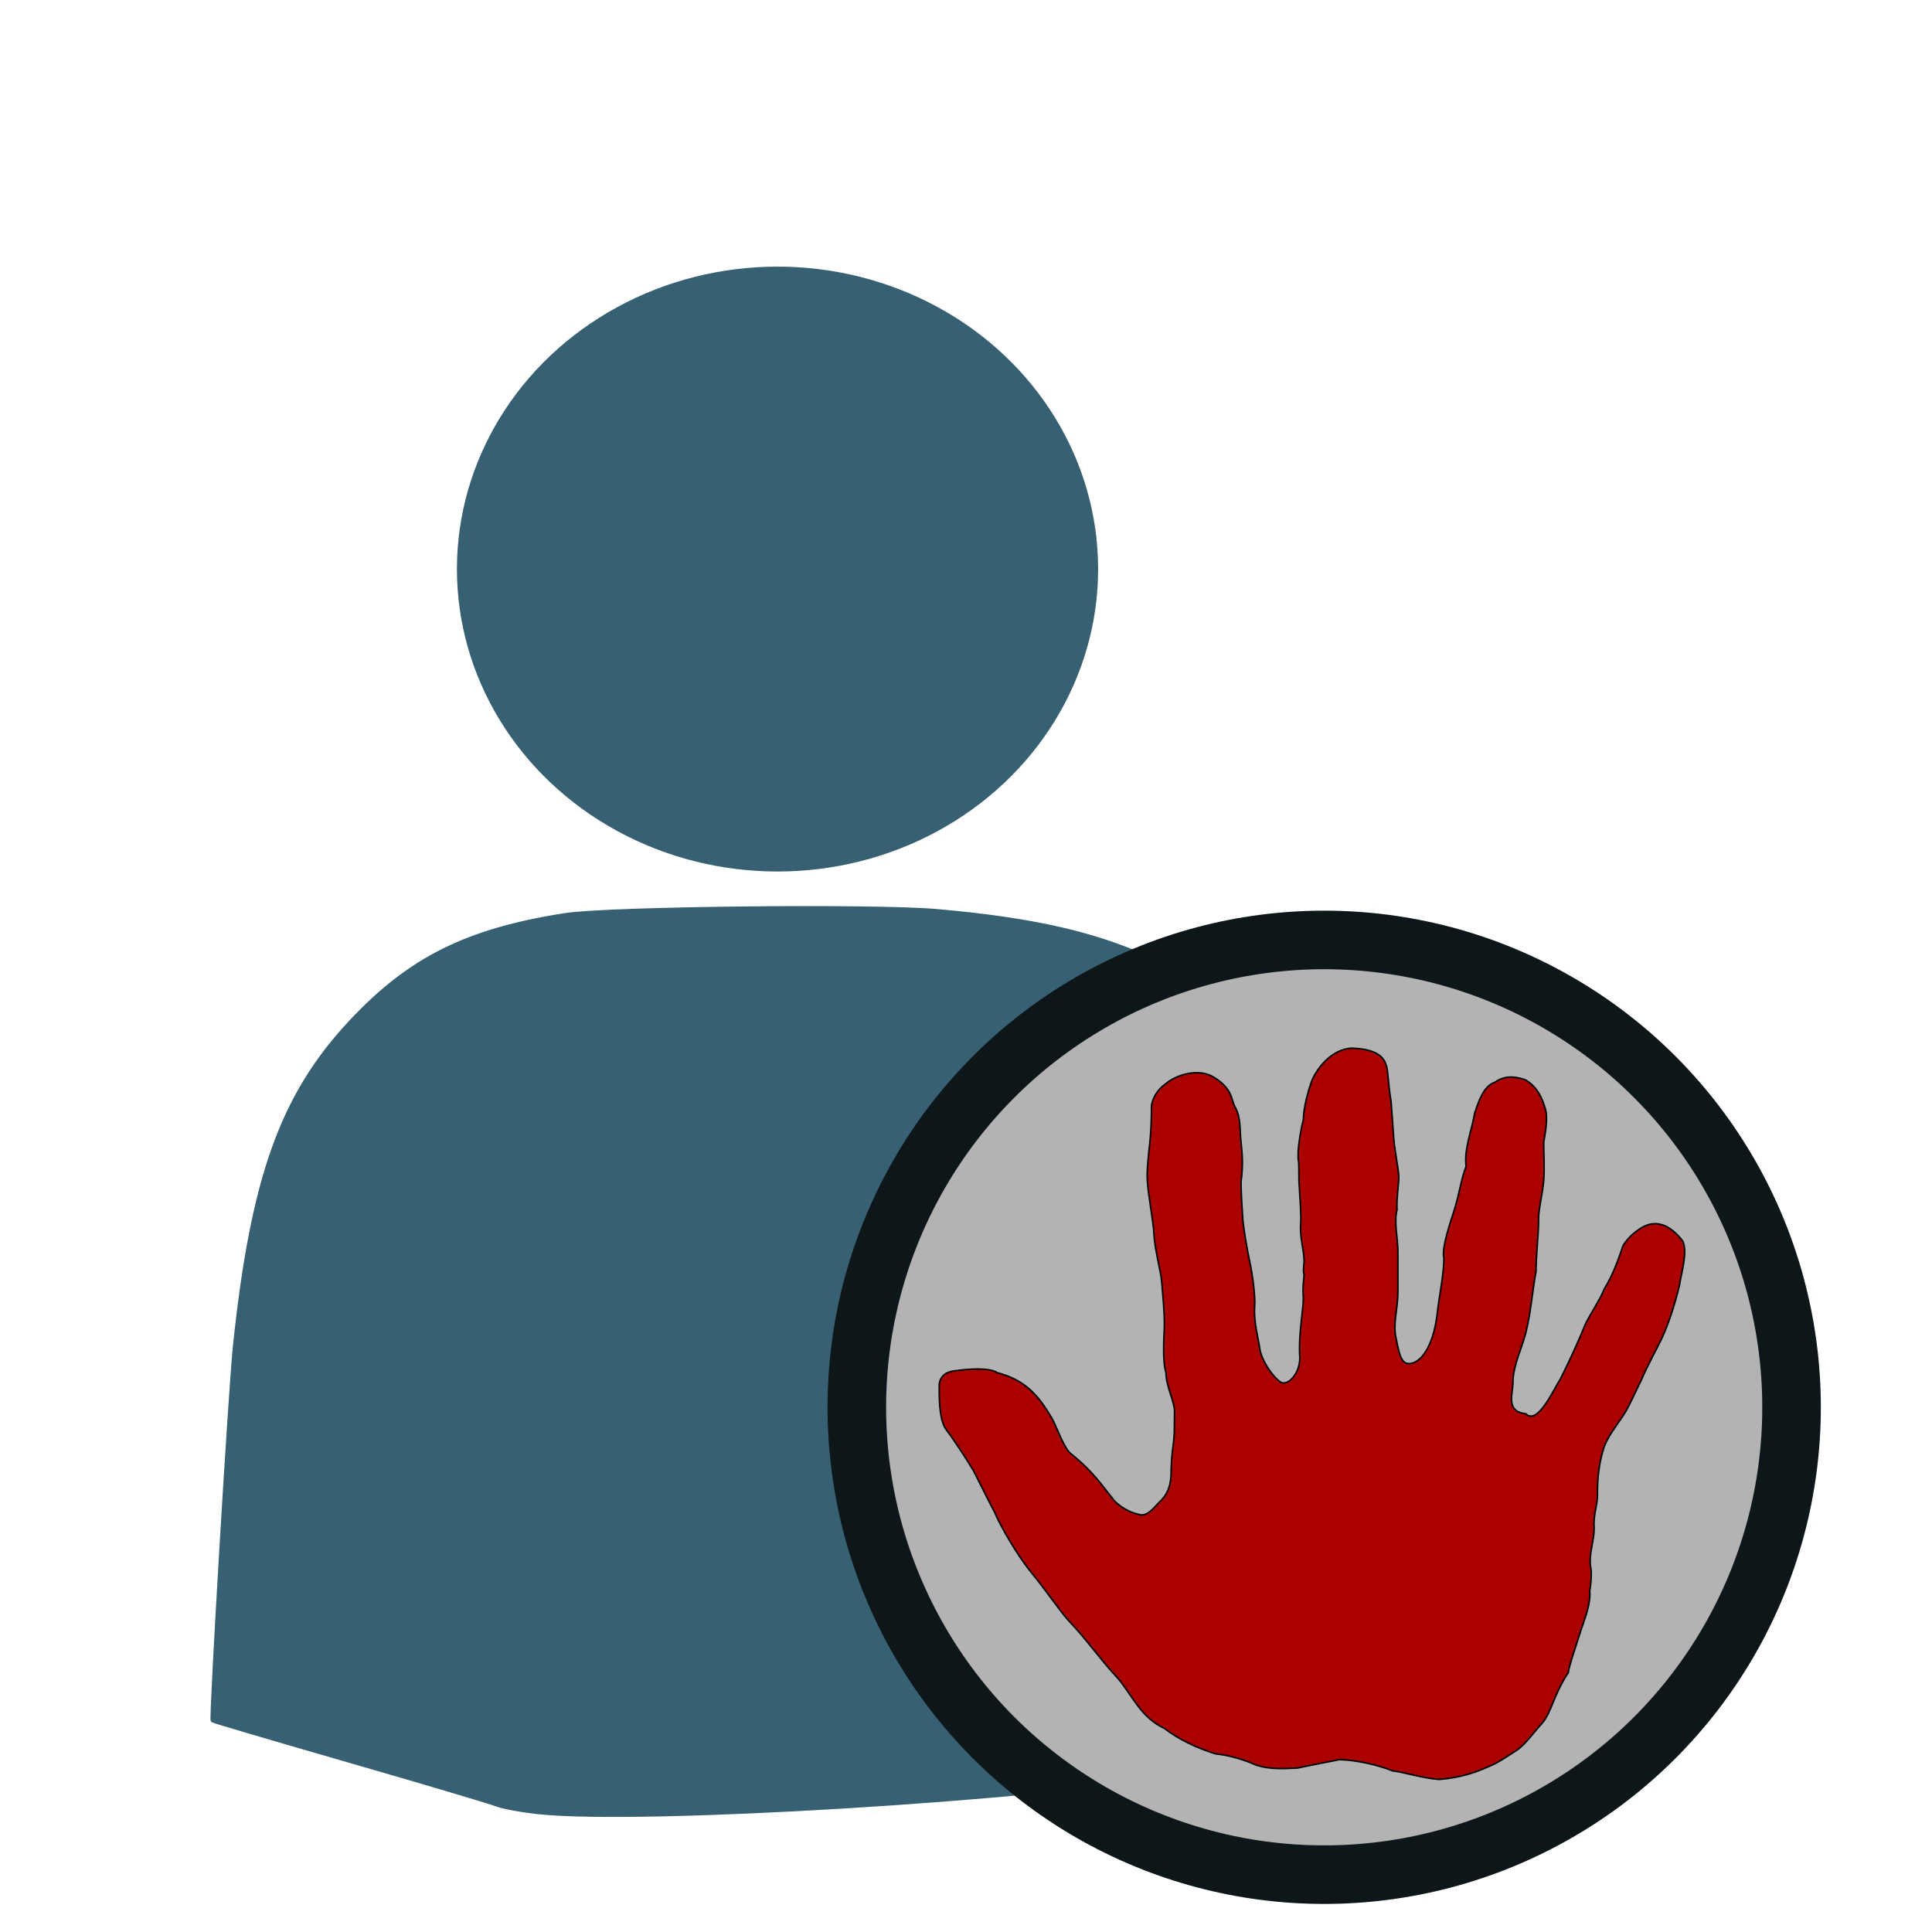<?xml version="1.0" encoding="UTF-8" standalone="no"?>
<!-- Created with Inkscape (http://www.inkscape.org/) -->
<!-- Source: https://freesvg.org/user-reject -->
<!-- Note: this svg has been modified from the original -->

<svg
   xmlns:dc="http://purl.org/dc/elements/1.1/"
   xmlns:cc="http://creativecommons.org/ns#"
   xmlns:rdf="http://www.w3.org/1999/02/22-rdf-syntax-ns#"
   xmlns:svg="http://www.w3.org/2000/svg"
   xmlns="http://www.w3.org/2000/svg"
   xmlns:sodipodi="http://sodipodi.sourceforge.net/DTD/sodipodi-0.dtd"
   xmlns:inkscape="http://www.inkscape.org/namespaces/inkscape"
   width="70mm"
   height="70mm"
   viewBox="0 0 248.031 248.031"
   id="svg4526"
   version="1.1"
   inkscape:version="0.91 r13725"
   sodipodi:docname="user reject.svg">
  <defs
     id="defs4528" />
  <sodipodi:namedview
     id="base"
     pagecolor="#0d1618"
     bordercolor="#384d4f"
     borderopacity="1.0"
     inkscape:pageopacity="0.0"
     inkscape:pageshadow="2"
     inkscape:zoom="0.7"
     inkscape:cx="-421.32571"
     inkscape:cy="37.84457"
     inkscape:document-units="px"
     inkscape:current-layer="layer1"
     showgrid="false"
     inkscape:window-width="1536"
     inkscape:window-height="801"
     inkscape:window-x="-8"
     inkscape:window-y="-8"
     inkscape:window-maximized="1" />
  <g
     inkscape:label="Laag 1"
     inkscape:groupmode="layer"
     id="layer1"
     transform="translate(0,-804.331)">
    <path
       style="opacity:1;fill:#376073;fill-opacity:1;fill-rule:nonzero;stroke:#376073;stroke-width:0.505;stroke-opacity:1"
       d="m 69.281,1037.003 c -2.222,-0.227 -4.723,-0.682 -5.556,-1.012 -0.833,-0.33 -9.338,-2.857 -18.9,-5.616 -9.562,-2.759 -17.452,-5.083 -17.535,-5.166 -0.239,-0.239 2.279,-42.512 2.864,-48.081 2.268,-21.584 6.048,-32.161 14.865,-41.586 7.591,-8.115 14.922,-11.772 27.545,-13.739 5.511,-0.859 39.443,-1.231 47.621,-0.522 13,1.127 21.306,3.104 29.123,6.933 3.946,1.933 5.526,3.088 9.142,6.685 9.42,9.369 13.766,22.358 15.854,47.383 1.166,13.966 2.488,42.597 1.99,43.079 -0.918,0.888 -17.737,5.597 -23.365,6.541 -20.441,3.429 -70.257,6.467 -83.648,5.101 z"
       id="path4293-4"
       inkscape:connector-curvature="0" />
    <ellipse
       style="opacity:1;fill:#376073;fill-opacity:1;fill-rule:nonzero;stroke:#376073;stroke-opacity:1"
       id="path4295-9"
       cx="99.819"
       cy="877.389"
       rx="40.659"
       ry="38.328" />
    <ellipse
       style="opacity:1;fill:#B3B3B3;fill-opacity:1;fill-rule:nonzero;stroke:#0d1618;stroke-width:7.519;stroke-miterlimit:4;stroke-dasharray:none;stroke-opacity:1"
       id="path4344-6"
       cx="170"
       cy="985"
       rx="60"
       ry="60" />
    <path
       id="pathContourMain"
       style="fill:#aa0000;fill-rule:evenodd;stroke:#000000;stroke-width:0.133px;"
       transform="scale(1.5) 
                translate(-72 -298)"
       inkscape:connector-curvature="0"
       d="m 186.68,984.813 c -1.224,0.241 -2.669,0.524 -3.648,0.728 -1.186,0.063 -2.367,0.121 -3.502,-0.243 -0.941,-0.426 -2.266,-0.855 -3.502,-0.97 -1.588,-0.512 -3.084,-1.19 -4.378,-2.183 -2.007,-0.945 -2.711,-2.762 -3.94,-4.245 -1.526,-1.625 -2.739,-3.406 -4.305,-5.033 -0.684,-0.758 -1.711,-2.306 -3.138,-4.063 -1.225,-1.487 -2.742,-4.149 -3.138,-5.155 -0.343,-0.621 -1.242,-2.44 -1.824,-3.578 -0.618,-1.025 -1.633,-2.579 -2.335,-3.517 -0.643,-0.859 -0.584,-3.042 -0.584,-3.881 0.17,-1.111 1.274,-1.117 1.532,-1.152 0.789,-0.104 2.71,-0.301 3.429,0.182 2.438,0.643 3.536,1.961 4.67,3.881 0.371,0.617 1.019,2.546 1.605,3.032 2.017,1.594 2.838,2.948 3.575,3.821 0.493,0.713 1.543,1.248 2.262,1.395 0.73,0.284 1.417,-0.72 1.751,-1.031 0.825,-0.764 1.007,-1.586 1.022,-2.547 0.009,-0.562 0.05,-1.483 0.146,-2.122 0.188,-1.241 0.114,-2.108 0.146,-2.971 0.038,-0.995 -0.73,-2.237 -0.73,-3.457 -0.304,-0.921 -0.179,-2.984 -0.146,-3.76 0.05,-1.159 -0.146,-3.099 -0.219,-4.002 -0.067,-0.834 -0.609,-2.897 -0.657,-4.002 -0.056,-1.281 -0.536,-3.521 -0.584,-4.851 -0.031,-0.831 0.134,-2.286 0.219,-3.032 0.089,-0.784 0.153,-2.159 0.146,-3.093 -0.005,-0.577 0.489,-1.503 1.167,-1.941 0.972,-0.869 2.927,-1.391 4.159,-0.606 1.65,0.993 1.486,1.964 1.824,2.547 0.528,0.907 0.39,2.042 0.511,2.971 0.092,0.96 0.209,1.885 0,3.456 0,0.691 0.079,2.19 0.146,3.093 0.073,0.98 0.429,2.924 0.584,3.639 0.232,1.07 0.511,2.959 0.438,3.942 -0.096,1.3 0.315,2.705 0.438,3.578 0.128,0.919 0.992,2.3 1.751,2.85 0.584,0.423 1.678,-0.639 1.678,-2.062 -0.15,-2.069 0.371,-4.411 0.292,-5.276 -0.07,-0.768 0.073,-1.657 0.073,-1.819 -0.118,-0.392 0,-0.808 0,-1.213 0,-0.878 -0.385,-2.005 -0.292,-3.153 0.057,-0.706 -0.086,-2.622 -0.146,-3.639 0,-2.642 -0.082,-1.204 -0.073,-2.365 0.006,-0.768 0.277,-2.317 0.438,-2.85 0.047,-1.242 0.432,-2.542 0.73,-3.396 0.474,-1.093 1.687,-2.704 3.429,-2.79 2.418,0.097 2.964,0.913 3.065,2.122 0.039,0.475 0.194,1.981 0.292,2.426 0.038,0.664 0.169,2.202 0.219,3.032 0.06,0.996 0.368,2.458 0.438,3.335 0.041,0.509 -0.209,1.924 -0.146,2.911 -0.277,1.007 0.073,2.458 0.073,3.578 l 0,3.457 c 0,1.491 -0.457,2.76 -0.146,4.002 0.13,0.523 0.282,2.029 0.949,2.122 1.116,0.158 2.237,-1.482 2.554,-4.184 0.194,-1.72 0.584,-3.454 0.584,-4.851 -0.239,-0.794 0.616,-3.249 0.876,-4.063 0.412,-1.29 0.62,-2.788 1.022,-3.76 -0.187,-1.516 0.48,-3.049 0.73,-4.548 0.365,-1.108 0.769,-2.337 1.751,-2.668 0.949,-0.693 2.018,-0.404 2.627,-0.182 1.022,0.637 1.397,1.546 1.678,2.486 0.232,0.775 -0.025,2.143 -0.146,2.85 10e-4,0.974 0.089,2.163 0,3.274 -0.088,1.093 -0.438,2.399 -0.438,3.275 0.016,1.21 -0.219,3.066 -0.219,4.488 -0.325,1.785 -0.438,3.509 -0.876,5.276 -0.301,1.176 -1.084,2.819 -1.094,4.124 0,1.124 -0.671,2.585 1.094,2.79 1.022,1.015 2.386,-2.099 2.992,-3.032 0.702,-1.385 1.667,-3.516 2.043,-4.488 0.416,-0.94 1.343,-2.26 1.678,-3.153 0.879,-1.461 1.265,-2.716 1.605,-3.699 0.579,-0.962 1.681,-1.774 2.481,-1.88 1.07,-0.141 1.948,0.593 2.627,1.455 0.439,0.968 -0.058,2.463 -0.292,3.881 -0.445,1.84 -1.019,3.468 -1.522,4.525 -0.362,0.758 -1.275,2.424 -1.688,3.424 -0.489,0.982 -1.054,2.293 -1.519,3.018 -0.512,0.794 -1.443,1.926 -1.764,2.981 -0.458,1.525 -0.511,2.827 -0.511,4.002 0,0.753 -0.292,1.425 -0.292,2.426 0.112,1.243 -0.473,2.398 -0.292,3.639 0.095,0.314 0.073,1.254 -0.073,2.062 0.12,1.187 -0.568,2.736 -0.803,3.517 -0.283,0.94 -1.022,3.048 -1.022,3.457 -1.308,1.993 -1.436,3.418 -2.262,4.366 -0.708,0.752 -1.433,1.848 -2.262,2.365 -0.683,0.426 -1.417,0.953 -2.043,1.213 -1.169,0.532 -2.481,1.062 -4.524,1.213 -1.402,-0.105 -3.018,-0.627 -3.94,-0.728 -1.389,-0.543 -3.011,-0.901 -4.524,-0.97 z" />
  </g>
</svg>
